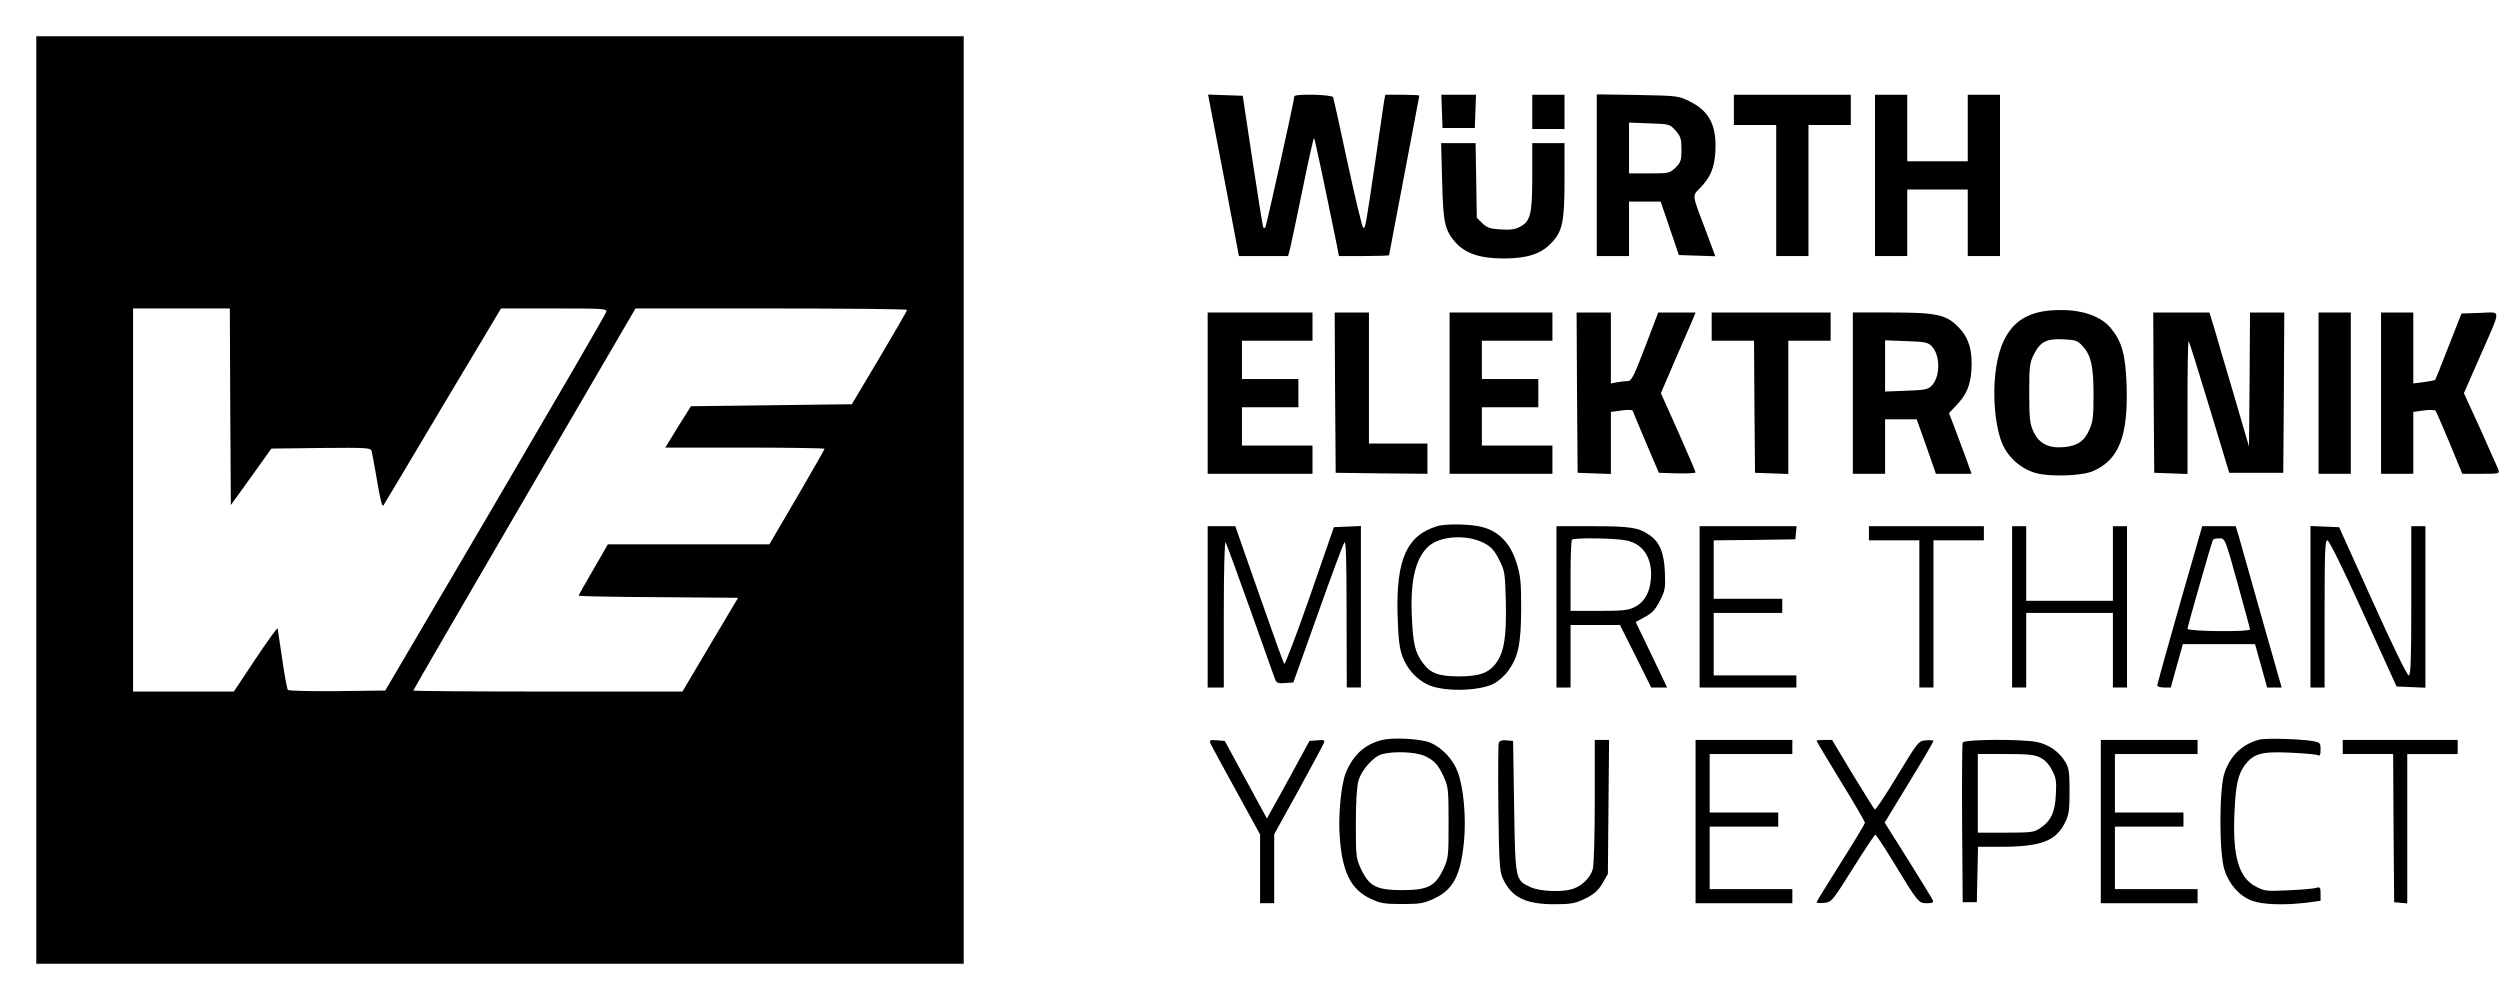 <?xml version="1.0" standalone="no"?>
<!DOCTYPE svg PUBLIC "-//W3C//DTD SVG 20010904//EN"
 "http://www.w3.org/TR/2001/REC-SVG-20010904/DTD/svg10.dtd">
<svg version="1.0" xmlns="http://www.w3.org/2000/svg"
 width="1240pt" height="496pt" viewBox="0 0 1240 496"
 preserveAspectRatio="xMidYMid meet">

<g transform="translate(0,496) scale(0.1,-0.1)"
fill="#000000" stroke="none">
<path d="M180 2480 l0 -2300 2300 0 2300 0 0 2300 0 2300 -2300 0 -2300 0 0
-2300z m962 463 l3 -488 101 140 100 140 246 3 c229 2 247 1 251 -15 3 -10 15
-78 28 -151 13 -81 25 -128 30 -120 5 7 138 230 296 496 l288 482 264 0 c246
0 263 -1 258 -17 -2 -10 -250 -436 -550 -948 l-546 -930 -237 -3 c-131 -1
-241 1 -246 6 -4 4 -17 73 -28 152 -12 80 -22 149 -23 153 -2 5 -51 -64 -110
-152 l-107 -161 -250 0 -250 0 0 950 0 950 240 0 240 0 2 -487z m3357 480 c0
-5 -62 -111 -137 -238 l-137 -230 -399 -5 -399 -5 -64 -102 -63 -103 395 0
c217 0 395 -3 395 -6 0 -3 -62 -111 -137 -240 l-137 -234 -400 0 -401 0 -72
-125 c-40 -68 -73 -127 -73 -130 0 -2 178 -6 395 -7 l396 -3 -138 -232 -138
-233 -667 0 c-368 0 -668 2 -668 5 0 3 248 430 551 950 l551 945 674 0 c371 0
674 -3 673 -7z"/>
<path d="M6004 4428 c7 -35 41 -215 77 -400 l64 -338 122 0 122 0 10 38 c5 20
33 153 62 294 29 142 54 256 57 254 3 -4 47 -209 113 -533 l10 -53 125 0 c68
0 124 2 124 4 0 3 34 181 75 397 41 215 75 393 75 395 0 2 -38 4 -85 4 l-84 0
-6 -32 c-3 -18 -23 -157 -45 -308 -46 -311 -47 -320 -58 -320 -5 0 -39 143
-77 318 -37 174 -70 323 -73 330 -5 13 -192 18 -192 4 0 -18 -139 -644 -144
-650 -3 -3 -8 -3 -10 -1 -2 2 -26 150 -53 329 l-49 325 -86 3 -86 3 12 -63z"/>
<path d="M7152 4408 l3 -83 80 0 80 0 3 83 3 82 -86 0 -86 0 3 -82z"/>
<path d="M7600 4405 l0 -85 80 0 80 0 0 85 0 85 -80 0 -80 0 0 -85z"/>
<path d="M7920 4091 l0 -401 80 0 80 0 0 135 0 135 79 0 78 0 45 -132 45 -133
91 -3 90 -3 -42 113 c-76 200 -74 184 -33 226 51 54 70 98 75 177 8 129 -28
202 -123 250 -60 30 -61 30 -262 34 l-203 3 0 -401z m391 221 c25 -28 29 -40
29 -93 0 -54 -3 -64 -29 -90 -29 -28 -32 -29 -130 -29 l-101 0 0 126 0 126
101 -4 c99 -3 101 -3 130 -36z"/>
<path d="M8600 4415 l0 -75 105 0 105 0 0 -325 0 -325 80 0 80 0 0 325 0 325
105 0 105 0 0 75 0 75 -290 0 -290 0 0 -75z"/>
<path d="M9300 4090 l0 -400 80 0 80 0 0 165 0 165 150 0 150 0 0 -165 0 -165
80 0 80 0 0 400 0 400 -80 0 -80 0 0 -165 0 -165 -150 0 -150 0 0 165 0 165
-80 0 -80 0 0 -400z"/>
<path d="M7153 4063 c5 -207 13 -243 64 -303 49 -56 122 -82 240 -82 115 0
182 21 233 72 60 60 70 105 70 317 l0 183 -80 0 -80 0 0 -165 c0 -188 -9 -223
-61 -250 -23 -13 -49 -16 -96 -13 -53 3 -68 9 -91 31 l-27 27 -3 185 -3 185
-86 0 -85 0 5 -187z"/>
<path d="M10159 3419 c-169 -17 -252 -129 -266 -359 -6 -112 9 -232 38 -300
29 -69 93 -125 165 -146 70 -20 229 -15 285 9 129 56 175 174 167 424 -5 154
-23 218 -78 285 -57 69 -170 101 -311 87z m172 -177 c41 -45 53 -101 53 -242
0 -105 -3 -132 -21 -172 -26 -58 -60 -80 -128 -86 -75 -6 -121 18 -149 77 -18
40 -21 64 -21 191 0 130 2 150 22 190 32 65 63 81 147 77 62 -3 71 -6 97 -35z"/>
<path d="M5990 3010 l0 -400 260 0 260 0 0 70 0 70 -175 0 -175 0 0 95 0 95
140 0 140 0 0 70 0 70 -140 0 -140 0 0 95 0 95 175 0 175 0 0 70 0 70 -260 0
-260 0 0 -400z"/>
<path d="M6622 3013 l3 -398 228 -3 227 -2 0 75 0 75 -145 0 -145 0 0 325 0
325 -85 0 -85 0 2 -397z"/>
<path d="M7190 3010 l0 -400 255 0 255 0 0 70 0 70 -175 0 -175 0 0 95 0 95
140 0 140 0 0 70 0 70 -140 0 -140 0 0 95 0 95 175 0 175 0 0 70 0 70 -255 0
-255 0 0 -400z"/>
<path d="M7822 3013 l3 -398 83 -3 82 -3 0 154 0 154 52 7 c29 4 54 4 56 -1 1
-4 31 -75 66 -158 l64 -150 91 -3 c50 -1 91 1 91 5 0 4 -39 95 -86 201 l-86
192 70 163 c39 89 78 179 87 200 l15 37 -92 0 -93 0 -65 -170 c-56 -147 -68
-170 -86 -170 -12 0 -36 -3 -53 -6 l-31 -6 0 176 0 176 -85 0 -85 0 2 -397z"/>
<path d="M8490 3340 l0 -70 105 0 105 0 2 -327 3 -328 83 -3 82 -3 0 331 0
330 105 0 105 0 0 70 0 70 -295 0 -295 0 0 -70z"/>
<path d="M9190 3010 l0 -400 80 0 80 0 0 135 0 135 79 0 78 0 48 -135 47 -135
89 0 88 0 -28 78 c-16 42 -41 110 -56 150 l-28 73 35 37 c51 53 70 97 76 173
7 98 -12 162 -62 214 -62 65 -109 75 -338 75 l-188 0 0 -400z m390 234 c45
-44 45 -154 0 -198 -18 -18 -35 -21 -125 -24 l-105 -4 0 127 0 127 105 -4 c90
-3 107 -6 125 -24z"/>
<path d="M10682 3013 l3 -398 83 -3 82 -3 0 332 c0 183 2 330 6 327 3 -3 49
-151 103 -329 l98 -324 134 0 134 0 3 398 2 397 -85 0 -85 0 -2 -332 -3 -333
-73 250 c-41 138 -85 287 -98 333 l-25 82 -140 0 -139 0 2 -397z"/>
<path d="M11500 3010 l0 -400 80 0 80 0 0 400 0 400 -80 0 -80 0 0 -400z"/>
<path d="M11810 3010 l0 -400 80 0 80 0 0 154 0 153 51 7 c29 4 55 3 59 -1 4
-4 35 -77 70 -160 l63 -153 93 0 c93 0 93 0 85 23 -5 12 -45 102 -89 200 l-81
177 79 180 c109 249 109 221 0 218 l-91 -3 -64 -163 c-35 -90 -65 -165 -67
-167 -2 -1 -27 -6 -55 -10 l-53 -7 0 176 0 176 -80 0 -80 0 0 -400z"/>
<path d="M7128 2350 c-151 -46 -204 -165 -196 -443 4 -124 9 -162 26 -208 23
-58 66 -106 120 -133 74 -38 254 -36 331 3 23 12 55 40 71 63 51 70 64 133 65
308 0 134 -3 165 -23 228 -29 94 -84 153 -163 176 -55 17 -185 20 -231 6z
m232 -83 c36 -19 51 -35 75 -82 29 -56 30 -65 34 -211 3 -169 -7 -239 -43
-295 -37 -56 -85 -74 -191 -74 -102 1 -139 15 -178 67 -38 51 -48 94 -54 224
-9 183 17 293 81 353 57 53 189 62 276 18z"/>
<path d="M5990 1950 l0 -400 40 0 40 0 0 368 c0 213 4 361 9 352 5 -8 59 -157
121 -330 62 -173 117 -328 122 -343 9 -25 14 -28 52 -25 l41 3 121 339 c66
186 125 345 132 355 8 12 11 -77 11 -351 l1 -368 35 0 35 0 0 400 0 401 -67
-3 -67 -3 -119 -343 c-66 -189 -123 -339 -127 -335 -4 4 -60 160 -125 346
l-118 337 -68 0 -69 0 0 -400z"/>
<path d="M7720 1950 l0 -400 35 0 35 0 0 155 0 155 123 0 122 0 78 -155 77
-155 39 0 40 0 -78 163 -78 162 46 25 c36 19 52 37 74 80 26 50 28 63 25 140
-4 99 -26 152 -78 187 -53 37 -95 43 -282 43 l-178 0 0 -400z m349 329 c89
-19 134 -101 117 -211 -9 -58 -35 -97 -78 -119 -31 -16 -59 -19 -178 -19
l-140 0 0 173 c0 96 3 177 7 180 10 11 217 8 272 -4z"/>
<path d="M8430 1950 l0 -400 240 0 240 0 0 30 0 30 -205 0 -205 0 0 155 0 155
170 0 170 0 0 35 0 35 -170 0 -170 0 0 145 0 145 203 2 202 3 3 33 3 32 -240
0 -241 0 0 -400z"/>
<path d="M9270 2315 l0 -35 125 0 125 0 0 -365 0 -365 35 0 35 0 0 365 0 365
125 0 125 0 0 35 0 35 -285 0 -285 0 0 -35z"/>
<path d="M9980 1950 l0 -400 35 0 35 0 0 185 0 185 215 0 215 0 0 -185 0 -185
35 0 35 0 0 400 0 400 -35 0 -35 0 0 -185 0 -185 -215 0 -215 0 0 185 0 185
-35 0 -35 0 0 -400z"/>
<path d="M10811 1960 c-61 -214 -111 -394 -111 -400 0 -5 15 -10 33 -10 l34 0
30 108 30 107 179 0 179 0 30 -107 30 -108 36 0 36 0 -99 348 c-54 191 -105
371 -113 400 l-16 52 -83 0 -83 0 -112 -390z m287 108 c34 -123 62 -226 62
-230 0 -13 -310 -10 -310 3 0 12 120 430 126 441 3 5 18 8 33 8 27 0 28 -2 89
-222z"/>
<path d="M11460 1950 l0 -400 35 0 35 0 0 365 c0 304 2 365 14 365 8 0 78
-141 178 -362 l165 -363 72 -3 71 -3 0 401 0 400 -35 0 -35 0 0 -370 c0 -300
-3 -370 -13 -370 -8 0 -82 153 -179 368 l-166 367 -71 3 -71 3 0 -401z"/>
<path d="M6856 1290 c-87 -22 -143 -73 -180 -161 -24 -57 -39 -213 -31 -318
12 -177 56 -264 154 -309 49 -23 69 -26 156 -26 87 0 107 3 156 26 96 44 133
113 150 280 12 119 -1 272 -31 350 -23 62 -77 119 -135 144 -47 20 -184 27
-239 14z m209 -79 c49 -22 68 -43 97 -106 21 -46 23 -64 23 -225 0 -168 -1
-177 -26 -231 -40 -85 -77 -104 -204 -104 -127 0 -164 19 -204 104 -25 54 -26
63 -26 226 0 111 5 185 13 213 16 54 74 119 116 131 56 16 167 12 211 -8z"/>
<path d="M11205 1291 c-83 -22 -142 -78 -171 -163 -27 -76 -28 -395 -1 -481
22 -72 73 -130 135 -154 52 -20 160 -24 275 -10 l67 9 0 35 c0 32 -2 35 -22
29 -13 -4 -75 -9 -138 -12 -107 -5 -118 -4 -160 18 -86 44 -117 151 -107 368
6 139 18 190 52 236 43 56 83 67 219 61 67 -3 129 -8 139 -12 14 -6 17 -1 17
28 0 32 -3 35 -37 41 -64 11 -236 16 -268 7z"/>
<path d="M6004 1273 c4 -10 61 -116 127 -235 l119 -217 0 -170 0 -171 35 0 35
0 0 171 0 171 120 217 c65 119 122 225 126 235 6 15 2 17 -32 14 l-39 -3 -87
-160 c-48 -88 -96 -175 -106 -192 l-18 -33 -105 193 -104 192 -39 3 c-34 3
-38 1 -32 -15z"/>
<path d="M7434 1276 c-3 -8 -4 -154 -2 -323 3 -268 6 -313 21 -348 43 -95 111
-130 257 -130 84 0 102 4 153 28 44 22 63 39 85 75 l27 47 3 333 3 332 -35 0
-36 0 0 -302 c0 -169 -4 -319 -10 -339 -12 -42 -52 -82 -99 -98 -53 -17 -160
-13 -208 8 -78 36 -77 33 -83 401 l-5 325 -33 3 c-22 2 -34 -2 -38 -12z"/>
<path d="M8410 885 l0 -405 240 0 240 0 0 35 0 35 -205 0 -205 0 0 155 0 155
170 0 170 0 0 35 0 35 -170 0 -170 0 0 145 0 145 205 0 205 0 0 35 0 35 -240
0 -240 0 0 -405z"/>
<path d="M9010 1286 c0 -3 54 -93 120 -201 66 -107 120 -200 120 -206 0 -5
-54 -95 -120 -199 -66 -105 -120 -192 -120 -195 0 -4 17 -5 37 -3 37 3 40 6
143 170 58 93 108 168 112 168 3 0 41 -57 84 -127 128 -211 130 -213 171 -213
26 0 34 4 30 14 -3 8 -58 98 -122 200 l-117 186 121 199 c67 109 121 202 121
206 0 3 -17 5 -37 3 -37 -3 -39 -5 -142 -175 -57 -95 -107 -170 -112 -168 -4
3 -53 82 -110 175 l-102 170 -39 0 c-21 0 -38 -2 -38 -4z"/>
<path d="M9735 1277 c-3 -6 -4 -188 -3 -402 l3 -390 35 0 35 0 3 138 3 137
113 0 c198 0 273 28 318 119 20 39 23 62 23 156 0 92 -3 116 -20 144 -31 53
-84 89 -144 101 -80 15 -360 13 -366 -3z m385 -75 c23 -11 43 -33 58 -62 20
-38 23 -56 19 -121 -4 -87 -24 -131 -77 -166 -30 -21 -44 -23 -171 -23 l-139
0 0 195 0 195 138 0 c110 0 144 -3 172 -18z"/>
<path d="M10420 885 l0 -405 240 0 240 0 0 35 0 35 -205 0 -205 0 0 155 0 155
170 0 170 0 0 35 0 35 -170 0 -170 0 0 145 0 145 205 0 205 0 0 35 0 35 -240
0 -240 0 0 -405z"/>
<path d="M11620 1255 l0 -35 125 0 125 0 2 -367 3 -368 33 -3 32 -3 0 370 0
371 125 0 125 0 0 35 0 35 -285 0 -285 0 0 -35z"/>
</g>
</svg>
